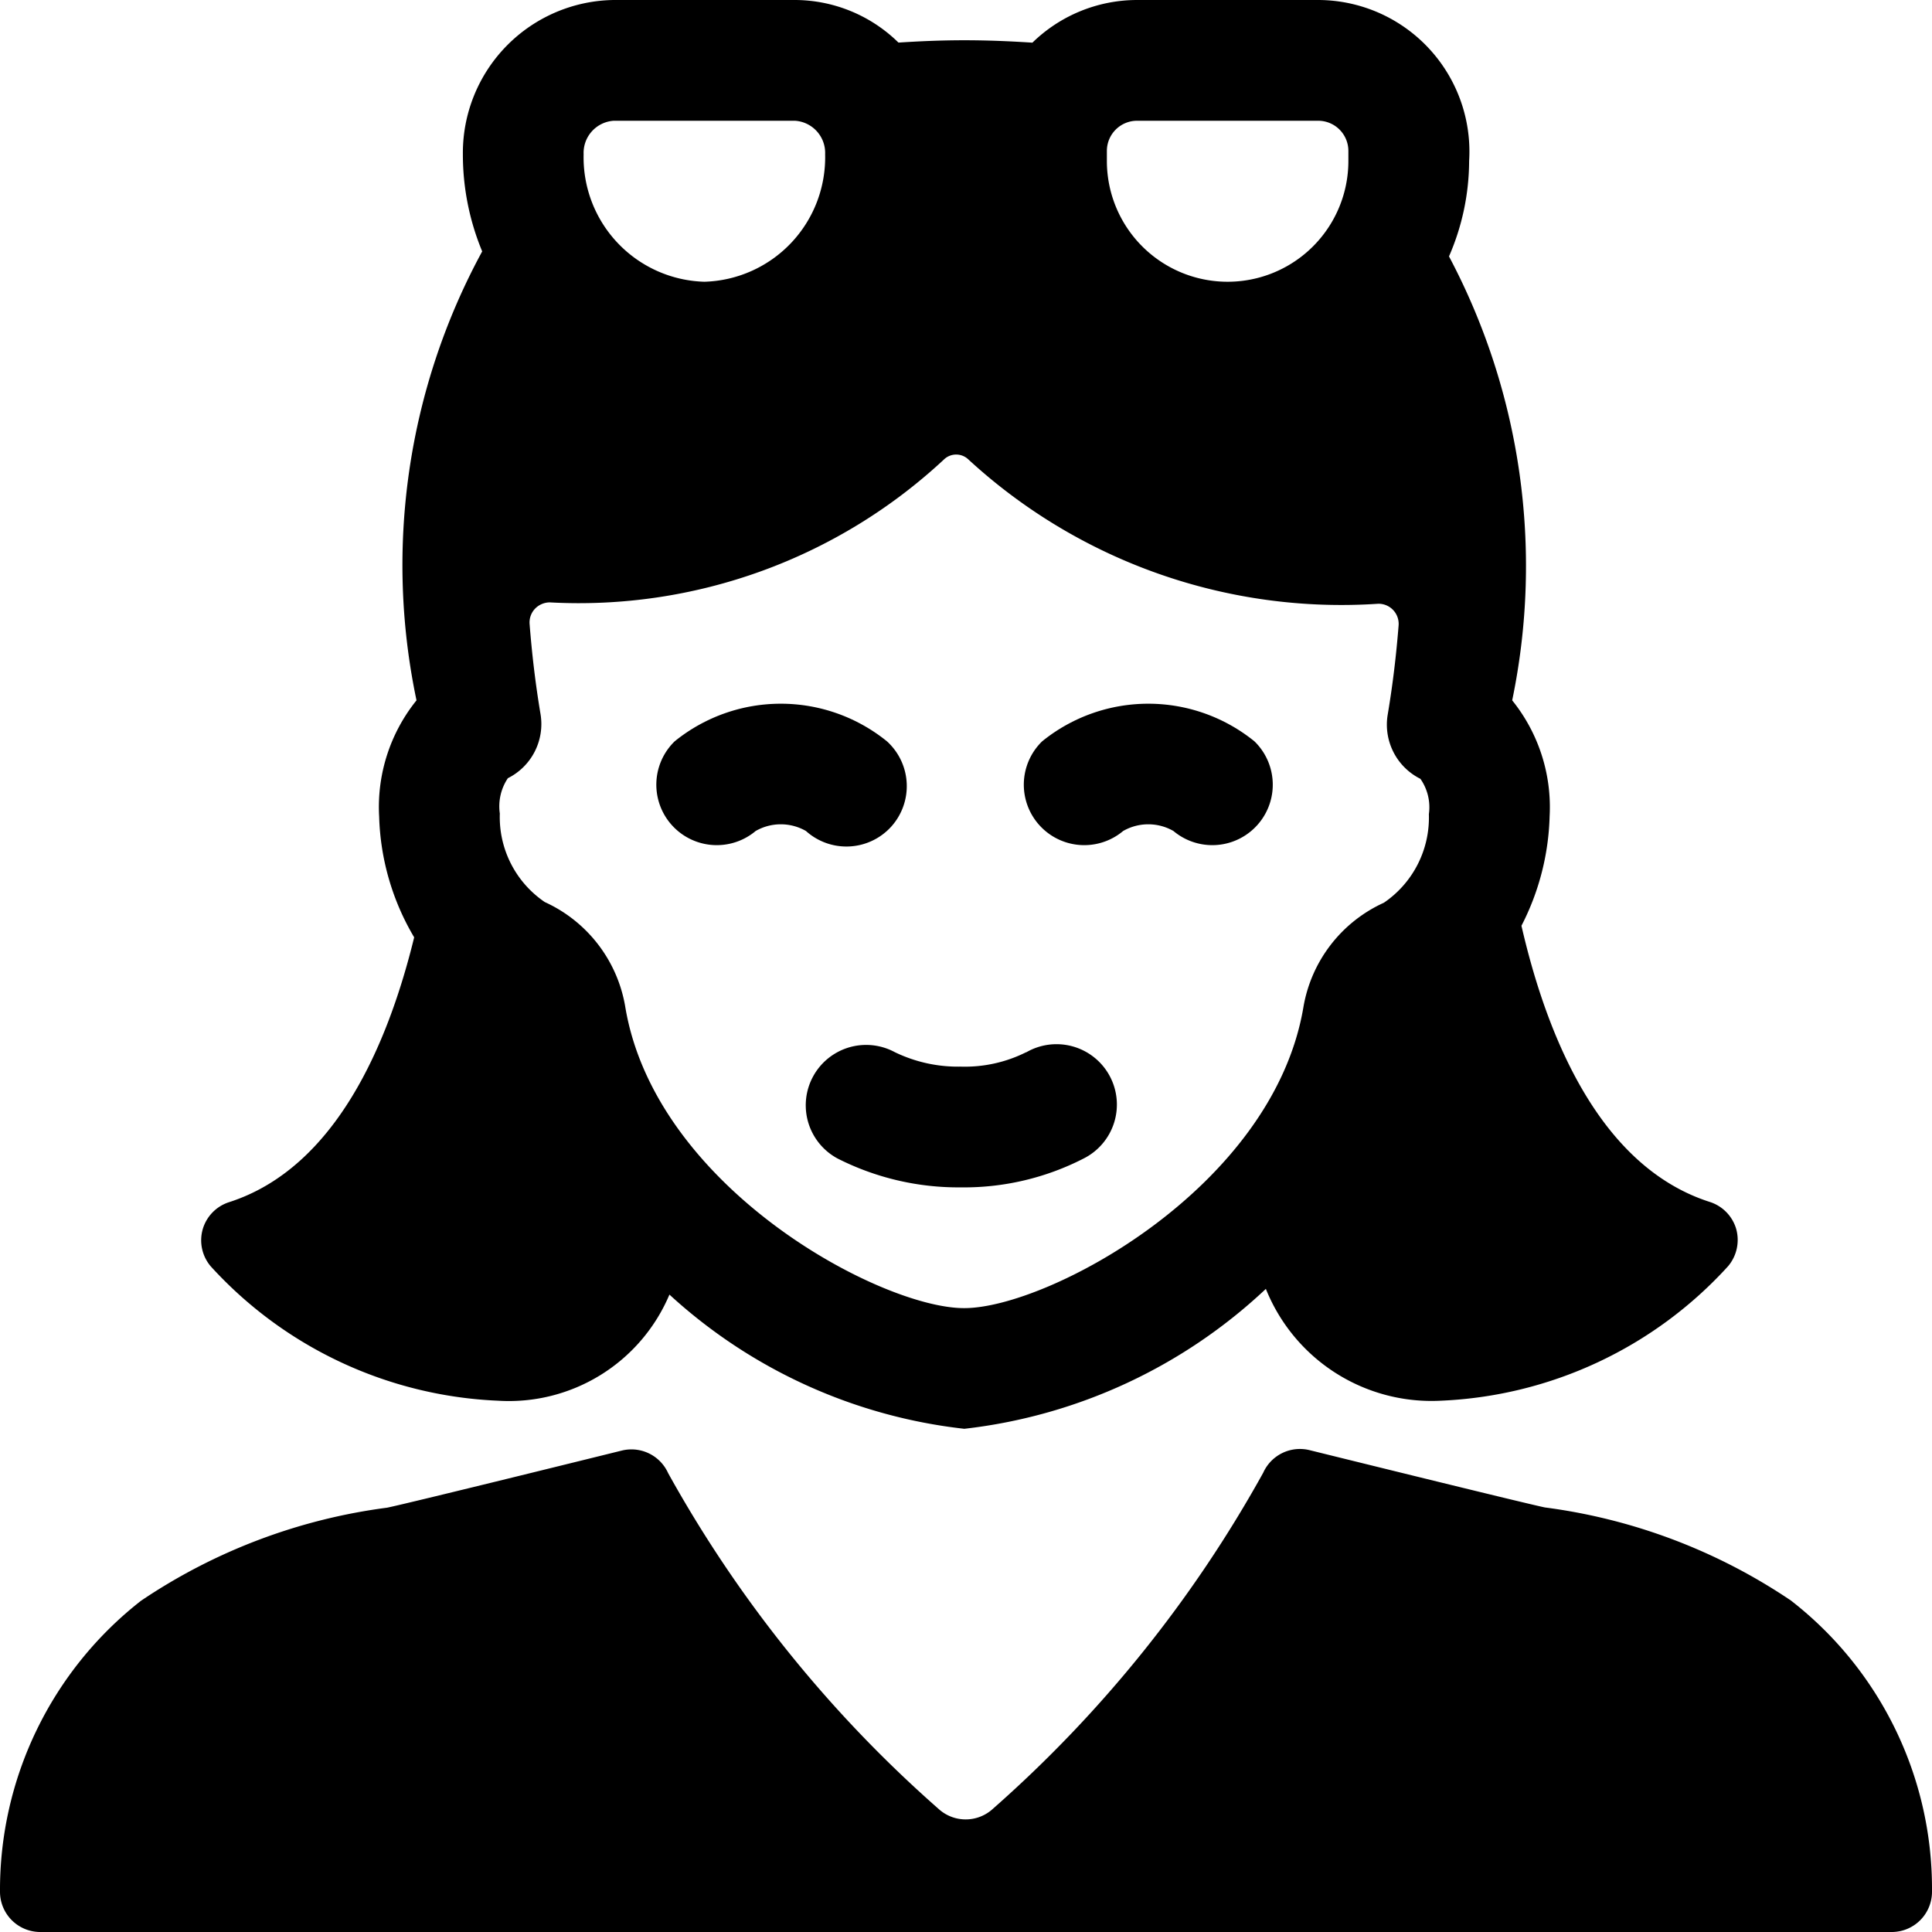 <svg xmlns="http://www.w3.org/2000/svg" viewBox="0 0 24 24"><title>people-woman-2</title><path d="M22.247,19.882a7.1,7.1,0,0,0-3.056-1.156c-.3-.063-2.92-.711-2.92-.711a.5.5,0,0,0-.579.28,15.68,15.68,0,0,1-3.355,4.172.5.5,0,0,1-.682,0A15.661,15.661,0,0,1,8.3,18.3a.5.5,0,0,0-.578-.28s-2.61.646-2.913.709a7.106,7.106,0,0,0-3.057,1.156A4.558,4.558,0,0,0,0,23.5a.5.5,0,0,0,.5.5h23a.5.5,0,0,0,.5-.5v-.053A4.53,4.53,0,0,0,22.247,19.882Z"/><path d="M12.745,13.072a1.7,1.7,0,0,1-.811.178h0a1.8,1.8,0,0,1-.819-.18.75.75,0,0,0-.711,1.321,3.317,3.317,0,0,0,1.528.359h.006a3.255,3.255,0,0,0,1.526-.36.75.75,0,1,0-.715-1.318Z"/><path d="M11.071,10.269a.752.752,0,0,0-.053-1.06,2.094,2.094,0,0,0-2.637,0,.751.751,0,0,0,1.006,1.114.628.628,0,0,1,.625,0A.751.751,0,0,0,11.071,10.269Z"/><path d="M12.946,9.209a.751.751,0,0,0,1.006,1.114.628.628,0,0,1,.625,0,.751.751,0,0,0,1.006-1.114A2.094,2.094,0,0,0,12.946,9.209Z"/><path d="M6.185,17.4a2.165,2.165,0,0,0,2.131-1.318,6.484,6.484,0,0,0,3.663,1.667,6.541,6.541,0,0,0,3.746-1.738A2.218,2.218,0,0,0,17.9,17.4a5.116,5.116,0,0,0,3.568-1.672.506.506,0,0,0,.1-.46.5.5,0,0,0-.328-.337C19.86,14.49,19.209,12.846,18.9,11.5a3.144,3.144,0,0,0,.35-1.361A2.114,2.114,0,0,0,18.785,8.7,8.211,8.211,0,0,0,18,3.185,2.984,2.984,0,0,0,18.25,2a1.883,1.883,0,0,0-1.875-2h-2.25a1.863,1.863,0,0,0-1.3.53C12.55.512,12.27.5,11.979.5s-.552.012-.818.029A1.841,1.841,0,0,0,9.875,0H7.625A1.9,1.9,0,0,0,5.75,1.917a3.138,3.138,0,0,0,.24,1.206A8.159,8.159,0,0,0,5.174,8.7a2.112,2.112,0,0,0-.464,1.444,3.109,3.109,0,0,0,.435,1.5c-.322,1.318-.973,2.864-2.3,3.29a.5.5,0,0,0-.327.337.5.5,0,0,0,.1.46A5.117,5.117,0,0,0,6.185,17.4ZM16.75,1.875V2a1.5,1.5,0,0,1-3,0V1.875a.375.375,0,0,1,.375-.375h2.25A.375.375,0,0,1,16.75,1.875ZM9.875,1.5a.4.4,0,0,1,.375.417A1.545,1.545,0,0,1,8.75,3.5a1.545,1.545,0,0,1-1.5-1.583A.4.4,0,0,1,7.625,1.5Zm2.1,14.75c-1.032,0-3.83-1.49-4.207-3.738a1.747,1.747,0,0,0-1-1.306,1.275,1.275,0,0,1-.559-1.1.626.626,0,0,1,.1-.439.752.752,0,0,0,.406-.794c-.066-.392-.108-.763-.136-1.12a.248.248,0,0,1,.065-.189.257.257,0,0,1,.184-.081,6.654,6.654,0,0,0,4.9-1.777.219.219,0,0,1,.3,0A6.841,6.841,0,0,0,17.122,7.5a.25.25,0,0,1,.252.269c-.028.353-.07.72-.135,1.106a.752.752,0,0,0,.406.8.616.616,0,0,1,.105.439,1.279,1.279,0,0,1-.559,1.1,1.746,1.746,0,0,0-1,1.3C15.81,14.76,13.012,16.25,11.979,16.25Z"/></svg>